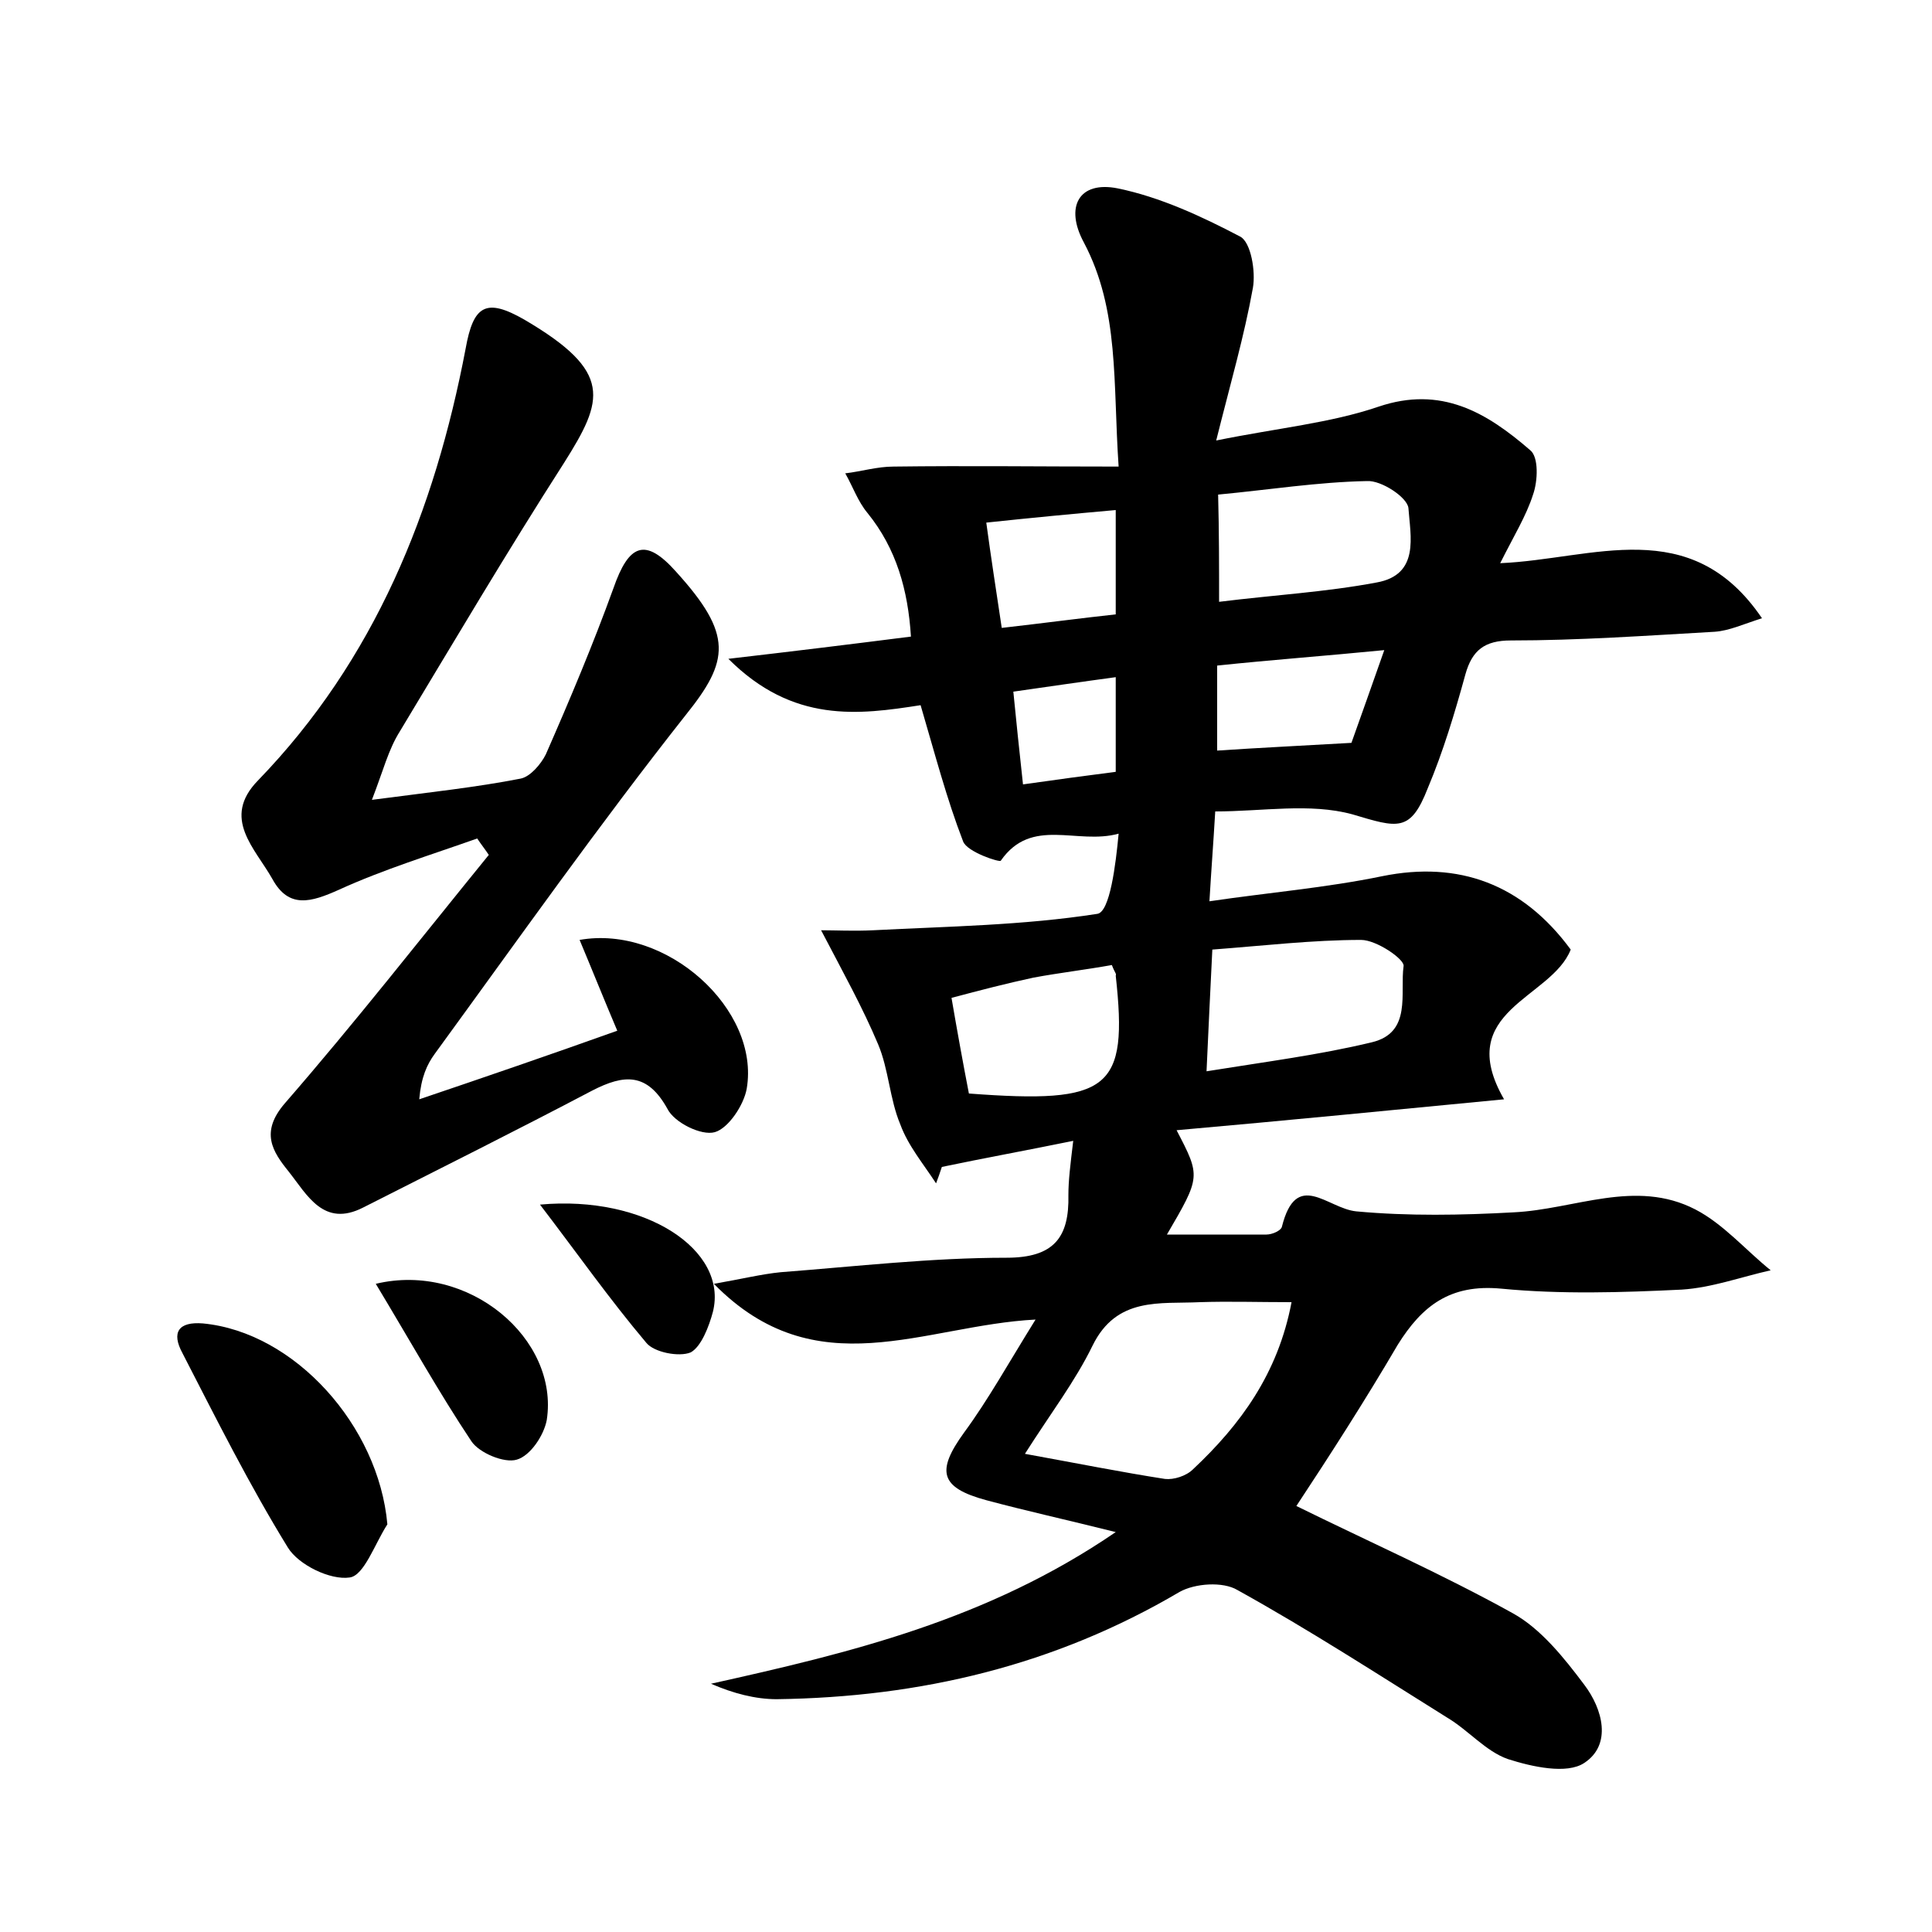 <?xml version="1.0" encoding="utf-8"?>
<!-- Generator: Adobe Illustrator 22.0.0, SVG Export Plug-In . SVG Version: 6.00 Build 0)  -->
<svg version="1.1" id="图层_1" xmlns="http://www.w3.org/2000/svg" xmlns:xlink="http://www.w3.org/1999/xlink" x="0px" y="0px"
	 viewBox="0 0 200 200" style="enable-background:new 0 0 200 200;" xml:space="preserve">
<style type="text/css">
	.st1{fill:#010000;}
	.st4{fill:#fbfafc;}
</style>
<g>
	
	<path d="M134.2,155.9c7.3,3.6,15,7,22.4,11.1c2.9,1.6,5.3,4.6,7.4,7.4c1.9,2.5,2.9,6.2,0,8.1c-1.8,1.2-5.4,0.4-7.9-0.4
		c-2.3-0.8-4.1-3-6.3-4.3c-7.2-4.5-14.3-9.1-21.7-13.2c-1.5-0.9-4.4-0.7-6,0.2c-12.9,7.6-26.8,10.9-41.7,11.1
		c-2.2,0-4.5-0.6-6.8-1.6c14.4-3.2,28.6-6.6,41.9-15.7c-5.2-1.3-9.3-2.2-13.4-3.3c-4.8-1.3-5.2-3-2.3-7c2.5-3.4,4.6-7.2,7.4-11.7
		c-11.6,0.6-22.7,7.1-33.3-3.7c2.9-0.5,4.9-1,6.9-1.2c7.8-0.6,15.6-1.5,23.4-1.5c4.9,0,6.5-2.1,6.4-6.5c0-1.5,0.2-3.1,0.5-5.6
		c-4.9,1-9.3,1.8-13.6,2.7c-0.2,0.6-0.4,1.2-0.6,1.7c-1.3-2-2.9-3.9-3.7-6.1c-1.1-2.6-1.2-5.7-2.3-8.3c-1.6-3.8-3.6-7.4-5.9-11.8
		c1.5,0,3.4,0.1,5.4,0c7.7-0.4,15.5-0.5,23.2-1.7c1.3-0.2,1.9-5.1,2.2-8.3c-4.3,1.2-9-1.8-12.2,2.8c-0.1,0.2-3.5-0.9-3.9-2
		c-1.7-4.4-2.9-9-4.4-14.1c-6.4,1-13.2,1.9-19.9-4.8c6.9-0.8,12.6-1.5,18.9-2.3c-0.3-4.8-1.5-9.1-4.5-12.8c-1-1.2-1.5-2.7-2.3-4.1
		c1.7-0.2,3.3-0.7,5-0.7c7.6-0.1,15.2,0,23.3,0c-0.6-8.7,0.1-16.2-3.6-23.2c-2-3.7-0.5-6.4,3.5-5.6c4.4,0.9,8.7,2.9,12.7,5
		c1.1,0.6,1.6,3.6,1.3,5.3c-0.9,5-2.3,9.8-3.8,15.8c6.4-1.3,11.8-1.8,16.8-3.5c6.5-2.2,11.2,0.6,15.7,4.5c0.9,0.7,0.8,3.2,0.3,4.6
		c-0.7,2.2-2,4.3-3.4,7.1c9.6-0.4,19.7-5.2,27.1,5.7c-1.9,0.6-3.4,1.3-4.9,1.4c-7,0.4-14.1,0.9-21.1,0.9c-2.7,0-4,1-4.7,3.5
		c-1.1,4-2.3,8-3.9,11.8c-1.8,4.6-3.1,4.1-7.8,2.7c-4.4-1.2-9.3-0.3-14.2-0.3c-0.2,3.4-0.4,5.9-0.6,9.3c6.1-0.9,12.1-1.4,17.9-2.6
		c7.9-1.6,14.5,0.8,19.5,7.6c-2,5.1-12.2,6.3-6.9,15.5c-11.4,1.1-22.6,2.2-33.9,3.2c2.5,4.8,2.5,4.8-1,10.8c3.5,0,6.9,0,10.3,0
		c0.6,0,1.5-0.4,1.6-0.8c1.5-6,4.7-1.9,7.7-1.6c5.4,0.5,10.9,0.4,16.3,0.1c6.3-0.3,12.6-3.5,18.8-0.3c2.9,1.5,5.2,4.2,7.8,6.3
		c-3.1,0.7-6.1,1.8-9.2,2c-6.2,0.3-12.5,0.5-18.7-0.1c-5.3-0.5-8.2,1.8-10.7,5.8C141.3,145,137.7,150.6,134.2,155.9z M133.7,134.8
		c-3.5,0-6.5-0.1-9.5,0c-4.1,0.2-8.6-0.6-11.1,4.5c-1.8,3.7-4.4,7.1-7,11.2c5.5,1,10,1.9,14.5,2.6c0.9,0.1,2.2-0.3,2.9-1
		C128.4,147.5,132.3,142.2,133.7,134.8z M124.9,110.9c6.2-1,11.7-1.7,17.1-3c4.2-1,2.9-5.1,3.3-7.9c0.1-0.7-2.8-2.7-4.4-2.7
		c-5,0-10.1,0.6-15.4,1C125.3,102.5,125.1,106.3,124.9,110.9z M126.2,62.3c5.6-0.7,11-1,16.3-2c4.5-0.8,3.5-4.8,3.3-7.7
		c-0.1-1.1-2.8-2.9-4.3-2.8c-5.1,0.1-10.1,0.9-15.4,1.4C126.2,55.1,126.2,58.5,126.2,62.3z M115.1,99.9c-2.8,0.5-5.4,0.8-8.1,1.3
		c-2.8,0.6-5.5,1.3-8.5,2.1c0.6,3.5,1.2,6.8,1.8,9.9c14.6,1.1,16.5-0.4,15.2-12.2C115.6,100.8,115.4,100.7,115.1,99.9z M103.7,65
		c4.4-0.5,8.1-1,11.8-1.4c0-3.7,0-7,0-10.8c-4.5,0.4-8.7,0.8-13.4,1.3C102.6,57.8,103.1,61,103.7,65z M139.9,76.9
		c1-2.8,2.1-5.9,3.4-9.6c-6.1,0.6-11.6,1-17.3,1.6c0,3.2,0,6,0,8.8C130.5,77.4,134.7,77.2,139.9,76.9z M105.9,81.2
		c3.5-0.5,6.5-0.9,9.6-1.3c0-3.4,0-6.3,0-9.8c-3.7,0.5-7.1,1-10.6,1.5C105.2,74.7,105.5,77.5,105.9,81.2z"/>
	<path d="M38.5,82.8c6.1-0.8,10.8-1.3,15.4-2.2c1-0.2,2.1-1.5,2.6-2.5c2.5-5.7,4.9-11.4,7-17.2c1.6-4.6,3.3-5.3,6.5-1.7
		c5.9,6.5,5.5,9.2,1,14.8c-9,11.4-17.4,23.3-26,35.1c-0.8,1.1-1.4,2.4-1.6,4.7c6.8-2.3,13.5-4.6,20.5-7.1c-1.4-3.3-2.6-6.3-3.9-9.4
		c9-1.6,18.7,7.2,17.3,15.4c-0.3,1.7-1.9,4.1-3.3,4.5c-1.4,0.4-4.2-1-4.9-2.4c-2.1-3.8-4.5-3.6-7.8-1.9C53.5,117,45.5,121,37.6,125
		c-4.1,2.1-5.8-1.3-7.7-3.7c-1.7-2.1-3-4.1-0.4-7.1c7.3-8.4,14.1-17.1,21.1-25.7c-0.4-0.6-0.8-1.1-1.2-1.7
		c-4.8,1.7-9.7,3.2-14.3,5.3c-2.9,1.3-5.2,2-6.9-1.1c-1.8-3.2-5.3-6.3-1.5-10.2C38.8,68.3,45,52.9,48.2,36.1c0.8-4.5,2.1-5.3,6.1-3
		c9.2,5.4,8.2,8.3,4.1,14.8c-5.9,9.2-11.4,18.5-17,27.8C40.2,77.6,39.7,79.7,38.5,82.8z"/>
	<path d="M40.1,157.8c-1.3,2-2.4,5.3-3.9,5.5c-2,0.3-5.3-1.3-6.4-3.1c-4-6.5-7.4-13.3-10.9-20.1c-1.2-2.2-0.4-3.3,2.1-3.1
		C30.5,137.9,39.2,147.6,40.1,157.8z"/>
	<path d="M38.9,132.9c9.6-2.3,19,5.7,17.7,14.1c-0.3,1.6-1.7,3.7-3.1,4.1c-1.3,0.4-3.9-0.7-4.7-1.9
		C45.4,144.1,42.4,138.7,38.9,132.9z"/>
	<path d="M55.9,124.7c10.9-1,19.5,4.7,17.9,11.1c-0.4,1.5-1.2,3.6-2.3,4.2c-1.2,0.5-3.8,0-4.6-1C63.1,134.5,59.8,129.8,55.9,124.7z"
		/>
	
	
	
	
	
	
	
</g>
</svg>
